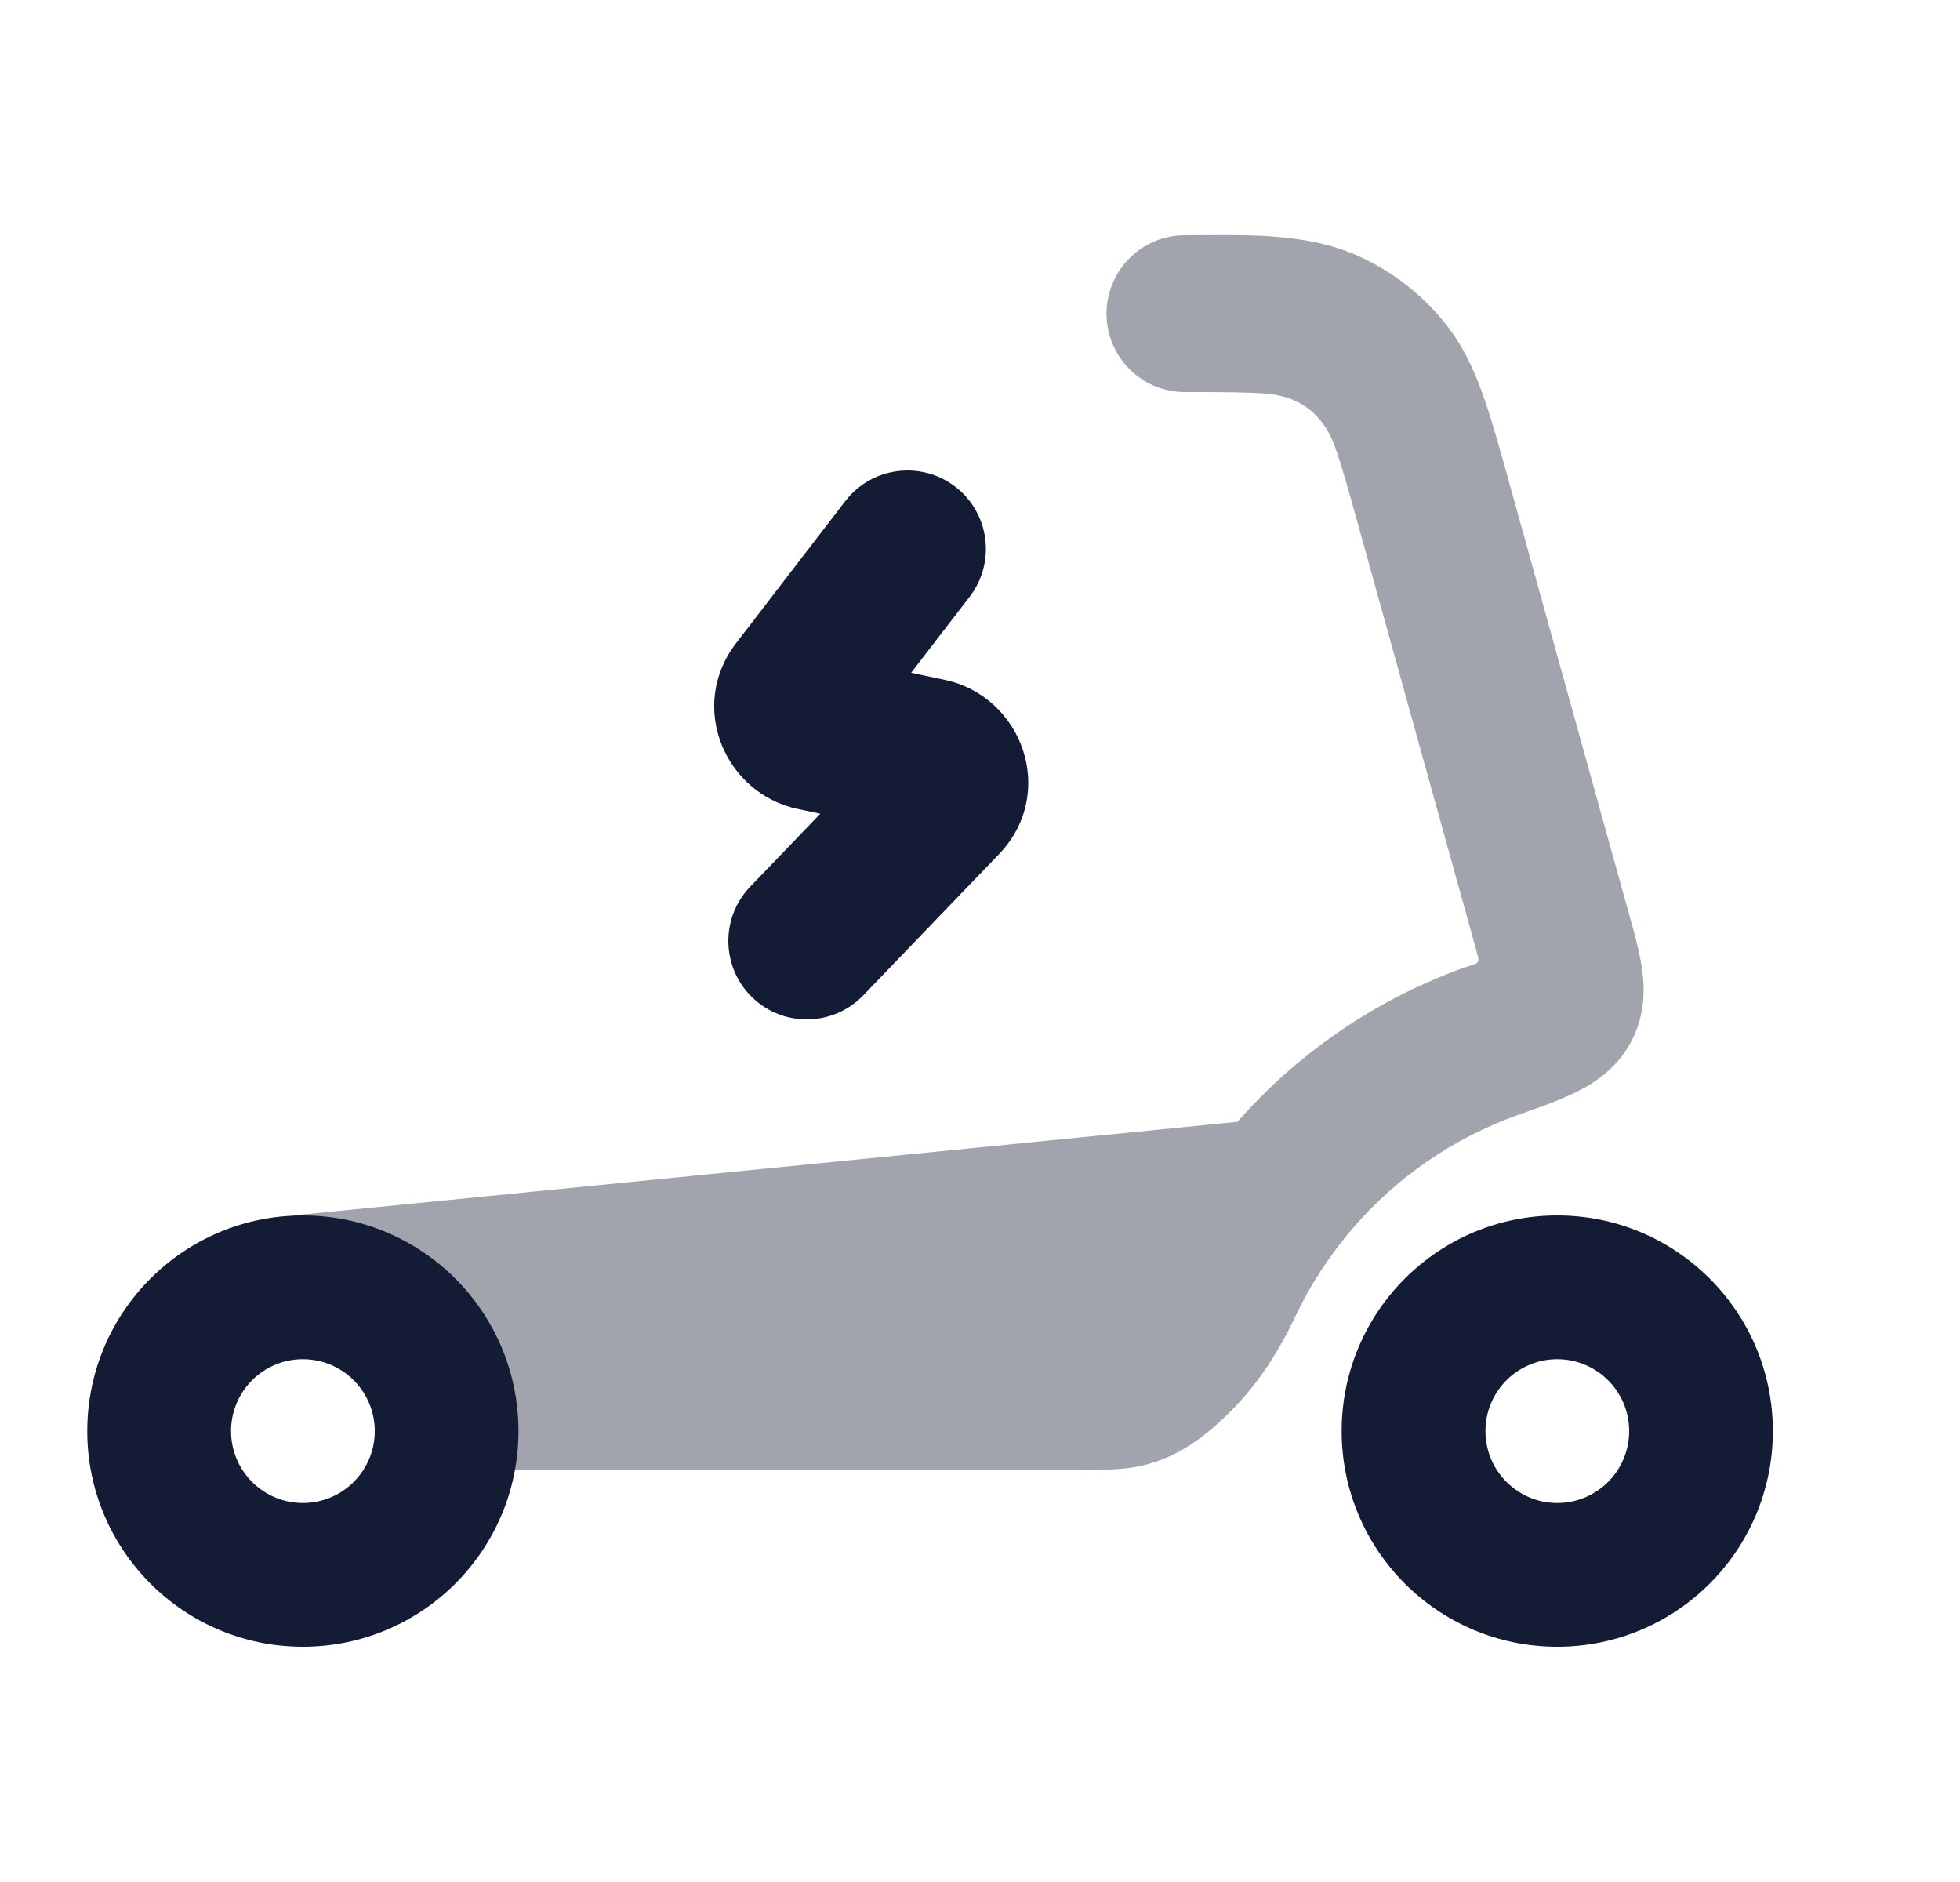 <svg width="25" height="24" viewBox="0 0 25 24" fill="none" xmlns="http://www.w3.org/2000/svg">
<path opacity="0.4" d="M15.114 5C15.597 5 15.904 5.001 16.14 5.019C16.586 5.053 16.879 5.287 17.026 5.693C17.107 5.916 17.19 6.211 17.319 6.677L18.849 12.186C18.883 12.305 18.8 12.295 18.691 12.334C17.557 12.738 16.561 13.423 15.784 14.306L3.726 15.501L3.646 16.587C3.646 16.587 4.727 16.5 5.227 17C5.735 17.509 6.16 18.587 6.16 18.587C6.293 18.693 6.458 18.75 6.627 18.75L13.433 18.75C13.773 18.751 14.077 18.751 14.325 18.728C14.909 18.675 15.332 18.369 15.728 17.966C15.977 17.713 16.263 17.337 16.518 16.796C16.714 16.381 16.965 15.998 17.262 15.655C17.82 15.01 18.541 14.511 19.362 14.218C19.602 14.133 19.844 14.051 20.074 13.941C20.267 13.849 20.609 13.663 20.81 13.275C21 12.91 20.975 12.553 20.94 12.328C20.909 12.126 20.845 11.895 20.787 11.688L19.237 6.108C19.119 5.686 19.017 5.315 18.907 5.013C18.79 4.689 18.643 4.377 18.407 4.091C18.112 3.733 17.738 3.449 17.314 3.26C16.629 2.955 15.845 3 15.114 3C14.561 3 14.114 3.448 14.114 4C14.114 4.553 14.561 5 15.114 5Z" fill="#141B34"/>
<path fill-rule="evenodd" clip-rule="evenodd" d="M19.863 17.333C19.357 17.333 18.947 17.744 18.947 18.25C18.947 18.756 19.357 19.167 19.863 19.167C20.369 19.167 20.78 18.756 20.78 18.25C20.78 17.744 20.369 17.333 19.863 17.333ZM17.113 18.25C17.113 16.731 18.345 15.5 19.863 15.5C21.382 15.5 22.613 16.731 22.613 18.25C22.613 19.769 21.382 21 19.863 21C18.345 21 17.113 19.769 17.113 18.25Z" fill="#141B34"/>
<path fill-rule="evenodd" clip-rule="evenodd" d="M12.185 6.207C12.623 6.544 12.704 7.172 12.368 7.61L11.622 8.579L12.05 8.67C13.045 8.881 13.489 10.116 12.741 10.894L11.011 12.693C10.628 13.091 9.995 13.104 9.597 12.721C9.199 12.338 9.187 11.705 9.569 11.307L10.463 10.377L10.175 10.316C9.243 10.118 8.771 9.006 9.388 8.203L10.782 6.39C11.119 5.953 11.747 5.871 12.185 6.207Z" fill="#141B34"/>
<path fill-rule="evenodd" clip-rule="evenodd" d="M3.863 17.333C3.357 17.333 2.947 17.744 2.947 18.25C2.947 18.756 3.357 19.167 3.863 19.167C4.37 19.167 4.78 18.756 4.78 18.25C4.78 17.744 4.37 17.333 3.863 17.333ZM1.113 18.25C1.113 16.731 2.345 15.5 3.863 15.5C5.382 15.5 6.613 16.731 6.613 18.25C6.613 19.769 5.382 21 3.863 21C2.345 21 1.113 19.769 1.113 18.25Z" fill="#141B34"/>
</svg>
